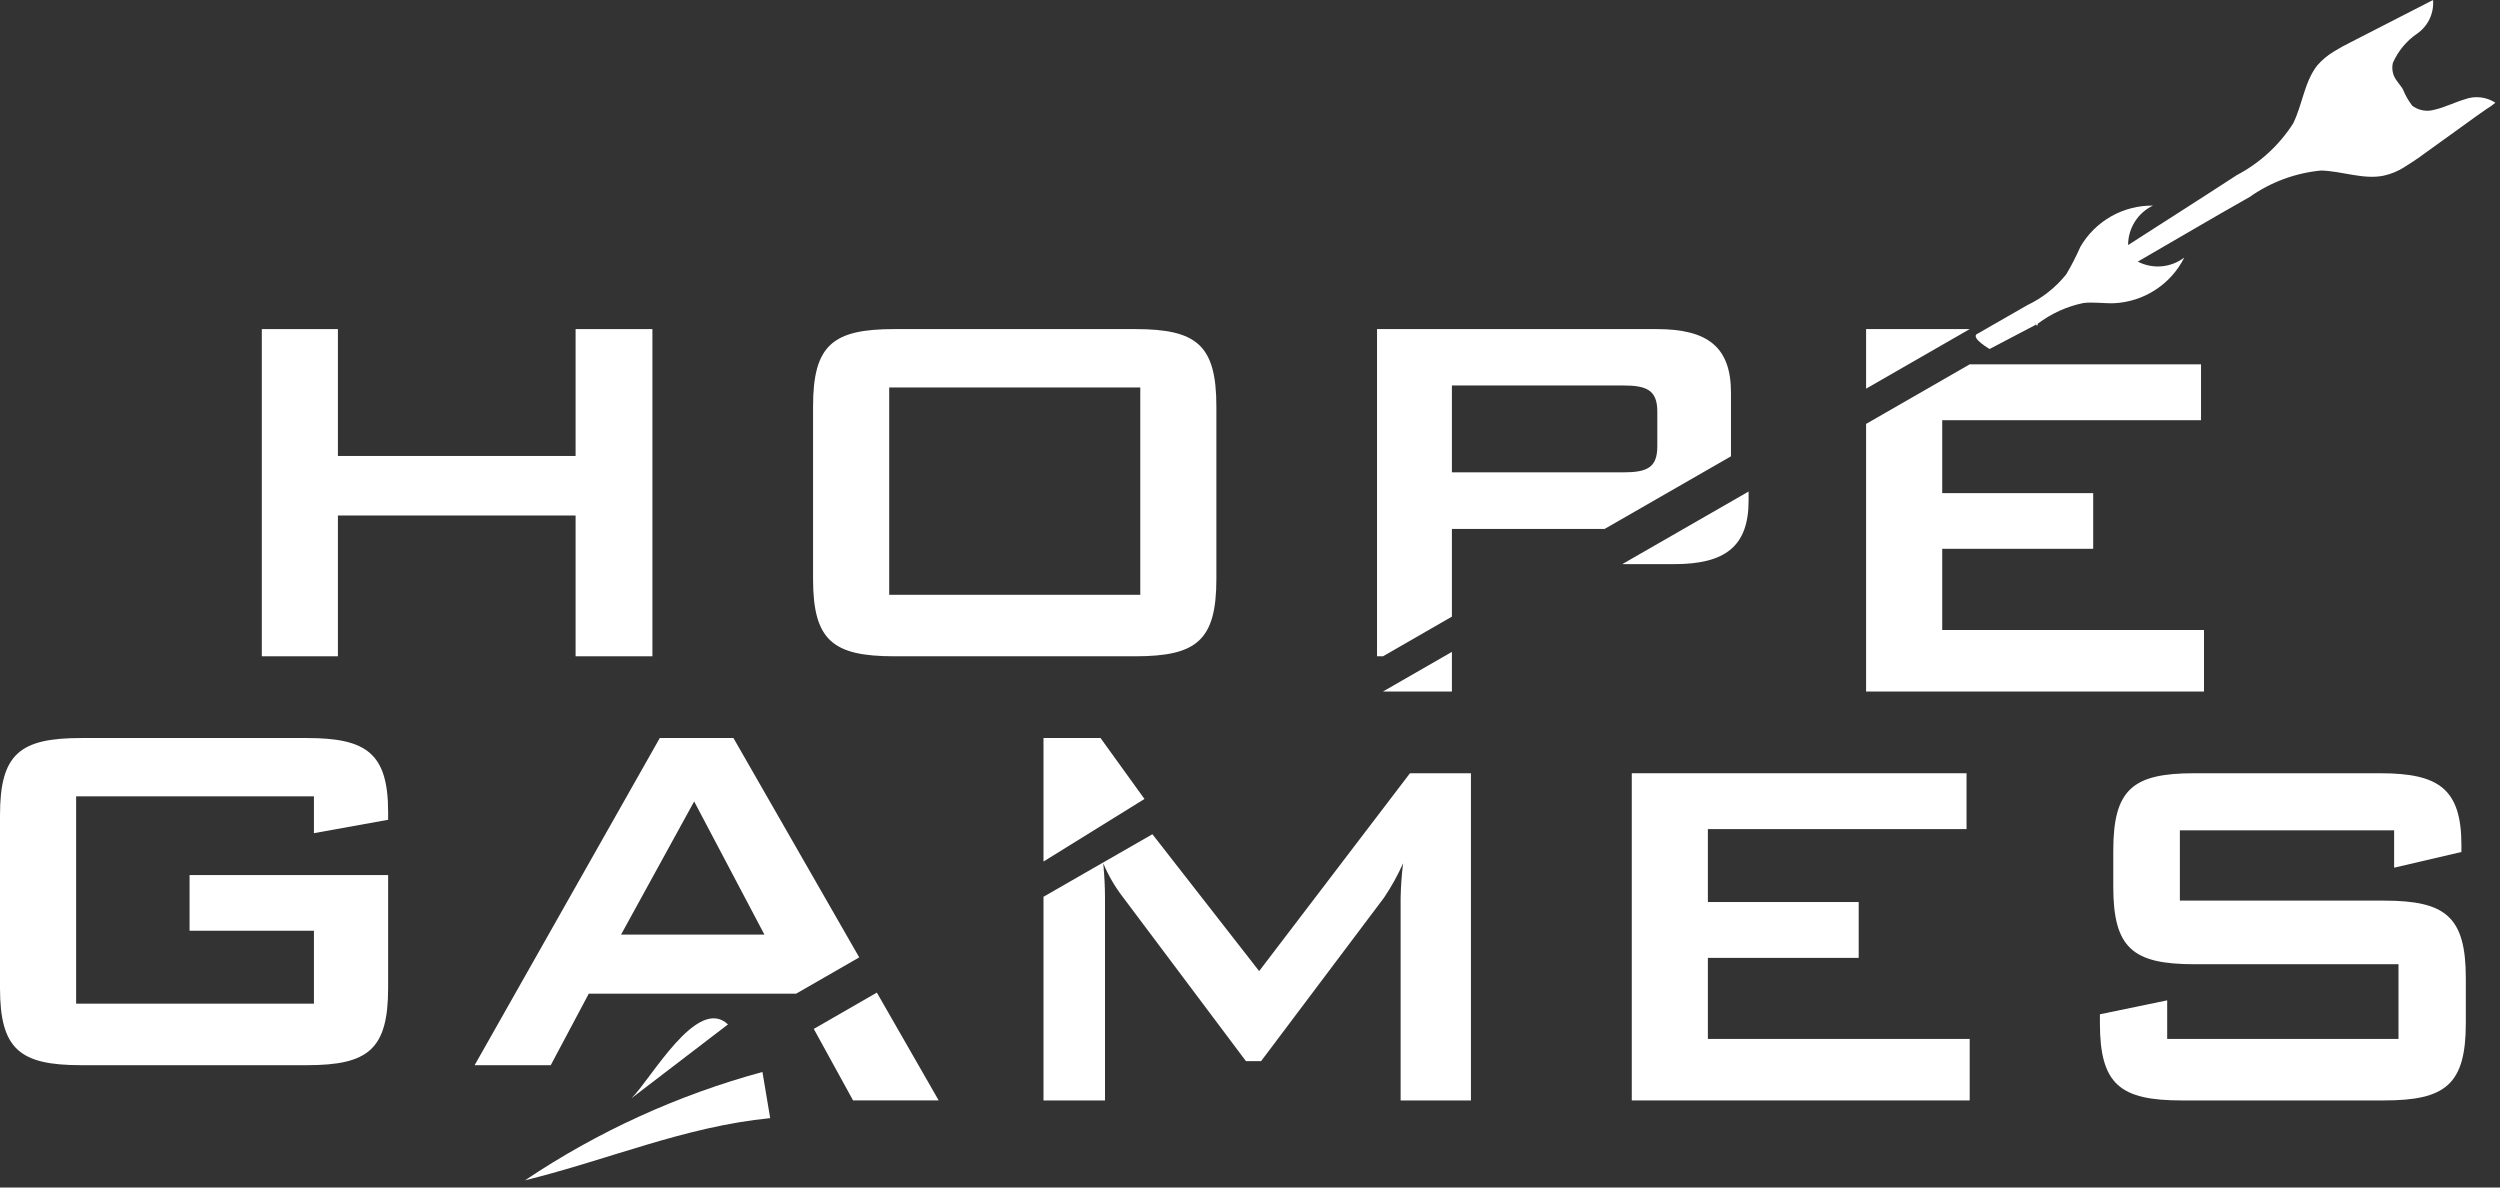 <svg width="80" height="38" viewBox="0 0 80 38" fill="none" xmlns="http://www.w3.org/2000/svg">
<rect x="0" y="0" width="80" height="38" fill="#333333" stroke="none"/>
<g clip-path="url(#clip0_2243_705)">
<path d="M20.877 10.531V21.001H18.419V16.496H10.813V21.001H8.378V10.531H10.813V14.591H18.419V10.531H20.877Z" fill="white"/>
<path d="M28.616 10.531H36.327C38.294 10.531 38.924 11.039 38.924 13.006V18.526C38.924 20.494 38.294 21.001 36.327 21.001H28.616C26.648 21.001 26.018 20.494 26.018 18.526V13.006C26.018 11.039 26.648 10.531 28.616 10.531ZM36.489 19.034V12.398H28.454V19.034L36.489 19.034Z" fill="white"/>
<path d="M44.256 22.128L46.461 20.86V22.128H44.256Z" fill="white"/>
<path d="M51.913 18.052L55.955 15.729V16.023C55.955 17.483 55.205 18.052 53.581 18.052H51.913Z" fill="white"/>
<path d="M70.528 20.161V22.128H59.715V13.565L63.03 11.659H70.433V13.446H62.151V15.78H66.982V17.562H62.151V20.161H70.528Z" fill="white"/>
<path d="M59.715 10.531V12.437L63.03 10.531H59.715Z" fill="white"/>
<path d="M12.42 25.99V26.233L10.046 26.661V25.483H2.436V32.118H10.046V29.784H6.066V28.003H12.42V31.611C12.42 33.578 11.789 34.086 9.821 34.086H2.599C0.631 34.086 0 33.578 0 31.611V26.092C0 24.124 0.631 23.617 2.599 23.617H9.821C11.732 23.617 12.42 24.107 12.42 25.99Z" fill="white"/>
<path d="M23.47 23.617H21.113L15.188 34.086H17.624L18.841 31.797H25.477L27.495 30.636L23.47 23.617ZM19.873 29.908L22.213 25.646L24.462 29.908H19.873Z" fill="white"/>
<path d="M36.623 25.567L33.392 27.569V23.617H35.217L36.623 25.567Z" fill="white"/>
<path d="M53.017 10.531H44.065V21.001H44.256L46.461 19.732V16.925H51.349L55.391 14.602V12.561C55.391 11.101 54.641 10.531 53.017 10.531ZM53.034 14.286C53.034 14.974 52.691 15.115 51.941 15.115H46.461V12.335H51.941C52.691 12.335 53.034 12.482 53.034 13.17V14.286Z" fill="white"/>
<path d="M28.059 31.763L30.038 35.213H27.298L26.041 32.925L28.059 31.763Z" fill="white"/>
<path d="M45.119 24.744H47.07V35.214H44.82V28.741C44.827 28.368 44.853 27.995 44.899 27.625C44.728 28.008 44.524 28.376 44.29 28.724L40.355 33.956H39.87L35.929 28.702C35.675 28.372 35.465 28.01 35.304 27.625C35.343 28.053 35.36 28.397 35.36 28.741V35.214H33.392V28.696L36.877 26.695L40.293 31.075L45.119 24.744Z" fill="white"/>
<path d="M78.906 31.301V32.739C78.906 34.706 78.258 35.214 76.284 35.214H69.818C67.845 35.214 67.197 34.706 67.197 32.739V32.457L69.35 32.011V33.246H76.752V30.855H70.218C68.251 30.855 67.625 30.342 67.625 28.375V27.219C67.625 25.252 68.251 24.744 70.218 24.744H76.166C78.032 24.744 78.765 25.235 78.765 27.039V27.264L76.612 27.766V26.571H69.756V28.82H76.284C78.258 28.82 78.906 29.328 78.906 31.301Z" fill="white"/>
<path d="M54.652 33.246H63.03V35.214H52.217V24.744H62.929V26.531H54.652V28.865H59.478V30.652H54.652V33.246Z" fill="white"/>
<path d="M24.398 34.303L24.646 35.78C21.896 36.054 19.501 37.103 16.8 37.77C19.127 36.209 21.694 35.038 24.398 34.303Z" fill="white"/>
<path d="M23.295 32.781L20.208 35.143C20.829 34.539 22.309 31.847 23.295 32.781Z" fill="white"/>
<path d="M79.853 3.287C79.763 3.363 79.667 3.431 79.566 3.49C79.464 3.563 79.363 3.636 79.261 3.704L78.652 4.144C78.258 4.426 77.863 4.713 77.469 4.995C77.457 5.006 77.446 5.012 77.435 5.023C77.266 5.142 77.091 5.249 76.916 5.362C76.72 5.484 76.504 5.571 76.279 5.621C75.631 5.756 74.954 5.474 74.272 5.457C73.45 5.535 72.663 5.827 71.989 6.303C70.788 6.98 69.593 7.69 68.409 8.372C68.644 8.493 68.908 8.545 69.171 8.522C69.435 8.499 69.686 8.402 69.897 8.242C69.686 8.662 69.368 9.018 68.975 9.274C68.582 9.531 68.128 9.678 67.659 9.703C67.326 9.714 66.982 9.657 66.666 9.697C66.139 9.806 65.642 10.031 65.212 10.357L65.189 10.43L65.156 10.39L65.077 10.283C65.099 10.317 65.127 10.351 65.15 10.39L63.667 11.168C63.667 11.168 63.103 10.841 63.244 10.7C63.786 10.39 64.327 10.08 64.874 9.765C65.358 9.534 65.784 9.197 66.12 8.778C66.288 8.494 66.438 8.201 66.571 7.899C66.806 7.493 67.146 7.157 67.554 6.925C67.962 6.693 68.424 6.574 68.894 6.579C68.655 6.693 68.454 6.873 68.314 7.096C68.173 7.319 68.099 7.578 68.099 7.842C69.254 7.098 70.427 6.354 71.577 5.604C72.309 5.22 72.928 4.653 73.376 3.958C73.68 3.354 73.736 2.622 74.153 2.092C74.305 1.919 74.481 1.77 74.678 1.652C74.853 1.543 75.034 1.444 75.219 1.353C76.093 0.902 76.972 0.451 77.858 0C77.874 0.207 77.837 0.414 77.749 0.602C77.661 0.79 77.525 0.952 77.356 1.071C77.011 1.305 76.739 1.631 76.572 2.013C76.551 2.103 76.548 2.196 76.565 2.288C76.581 2.379 76.617 2.466 76.668 2.543C76.741 2.655 76.831 2.751 76.893 2.858C76.968 3.046 77.069 3.223 77.192 3.383C77.291 3.458 77.407 3.509 77.529 3.531C77.652 3.554 77.778 3.547 77.897 3.512C78.23 3.439 78.54 3.276 78.867 3.18C79.028 3.119 79.201 3.097 79.373 3.116C79.544 3.134 79.709 3.193 79.853 3.287Z" fill="white"/>
</g>
<defs>
<clipPath id="clip0_2243_705">
<rect width="79.853" height="37.77" fill="white"/>
</clipPath>
</defs>
</svg>
